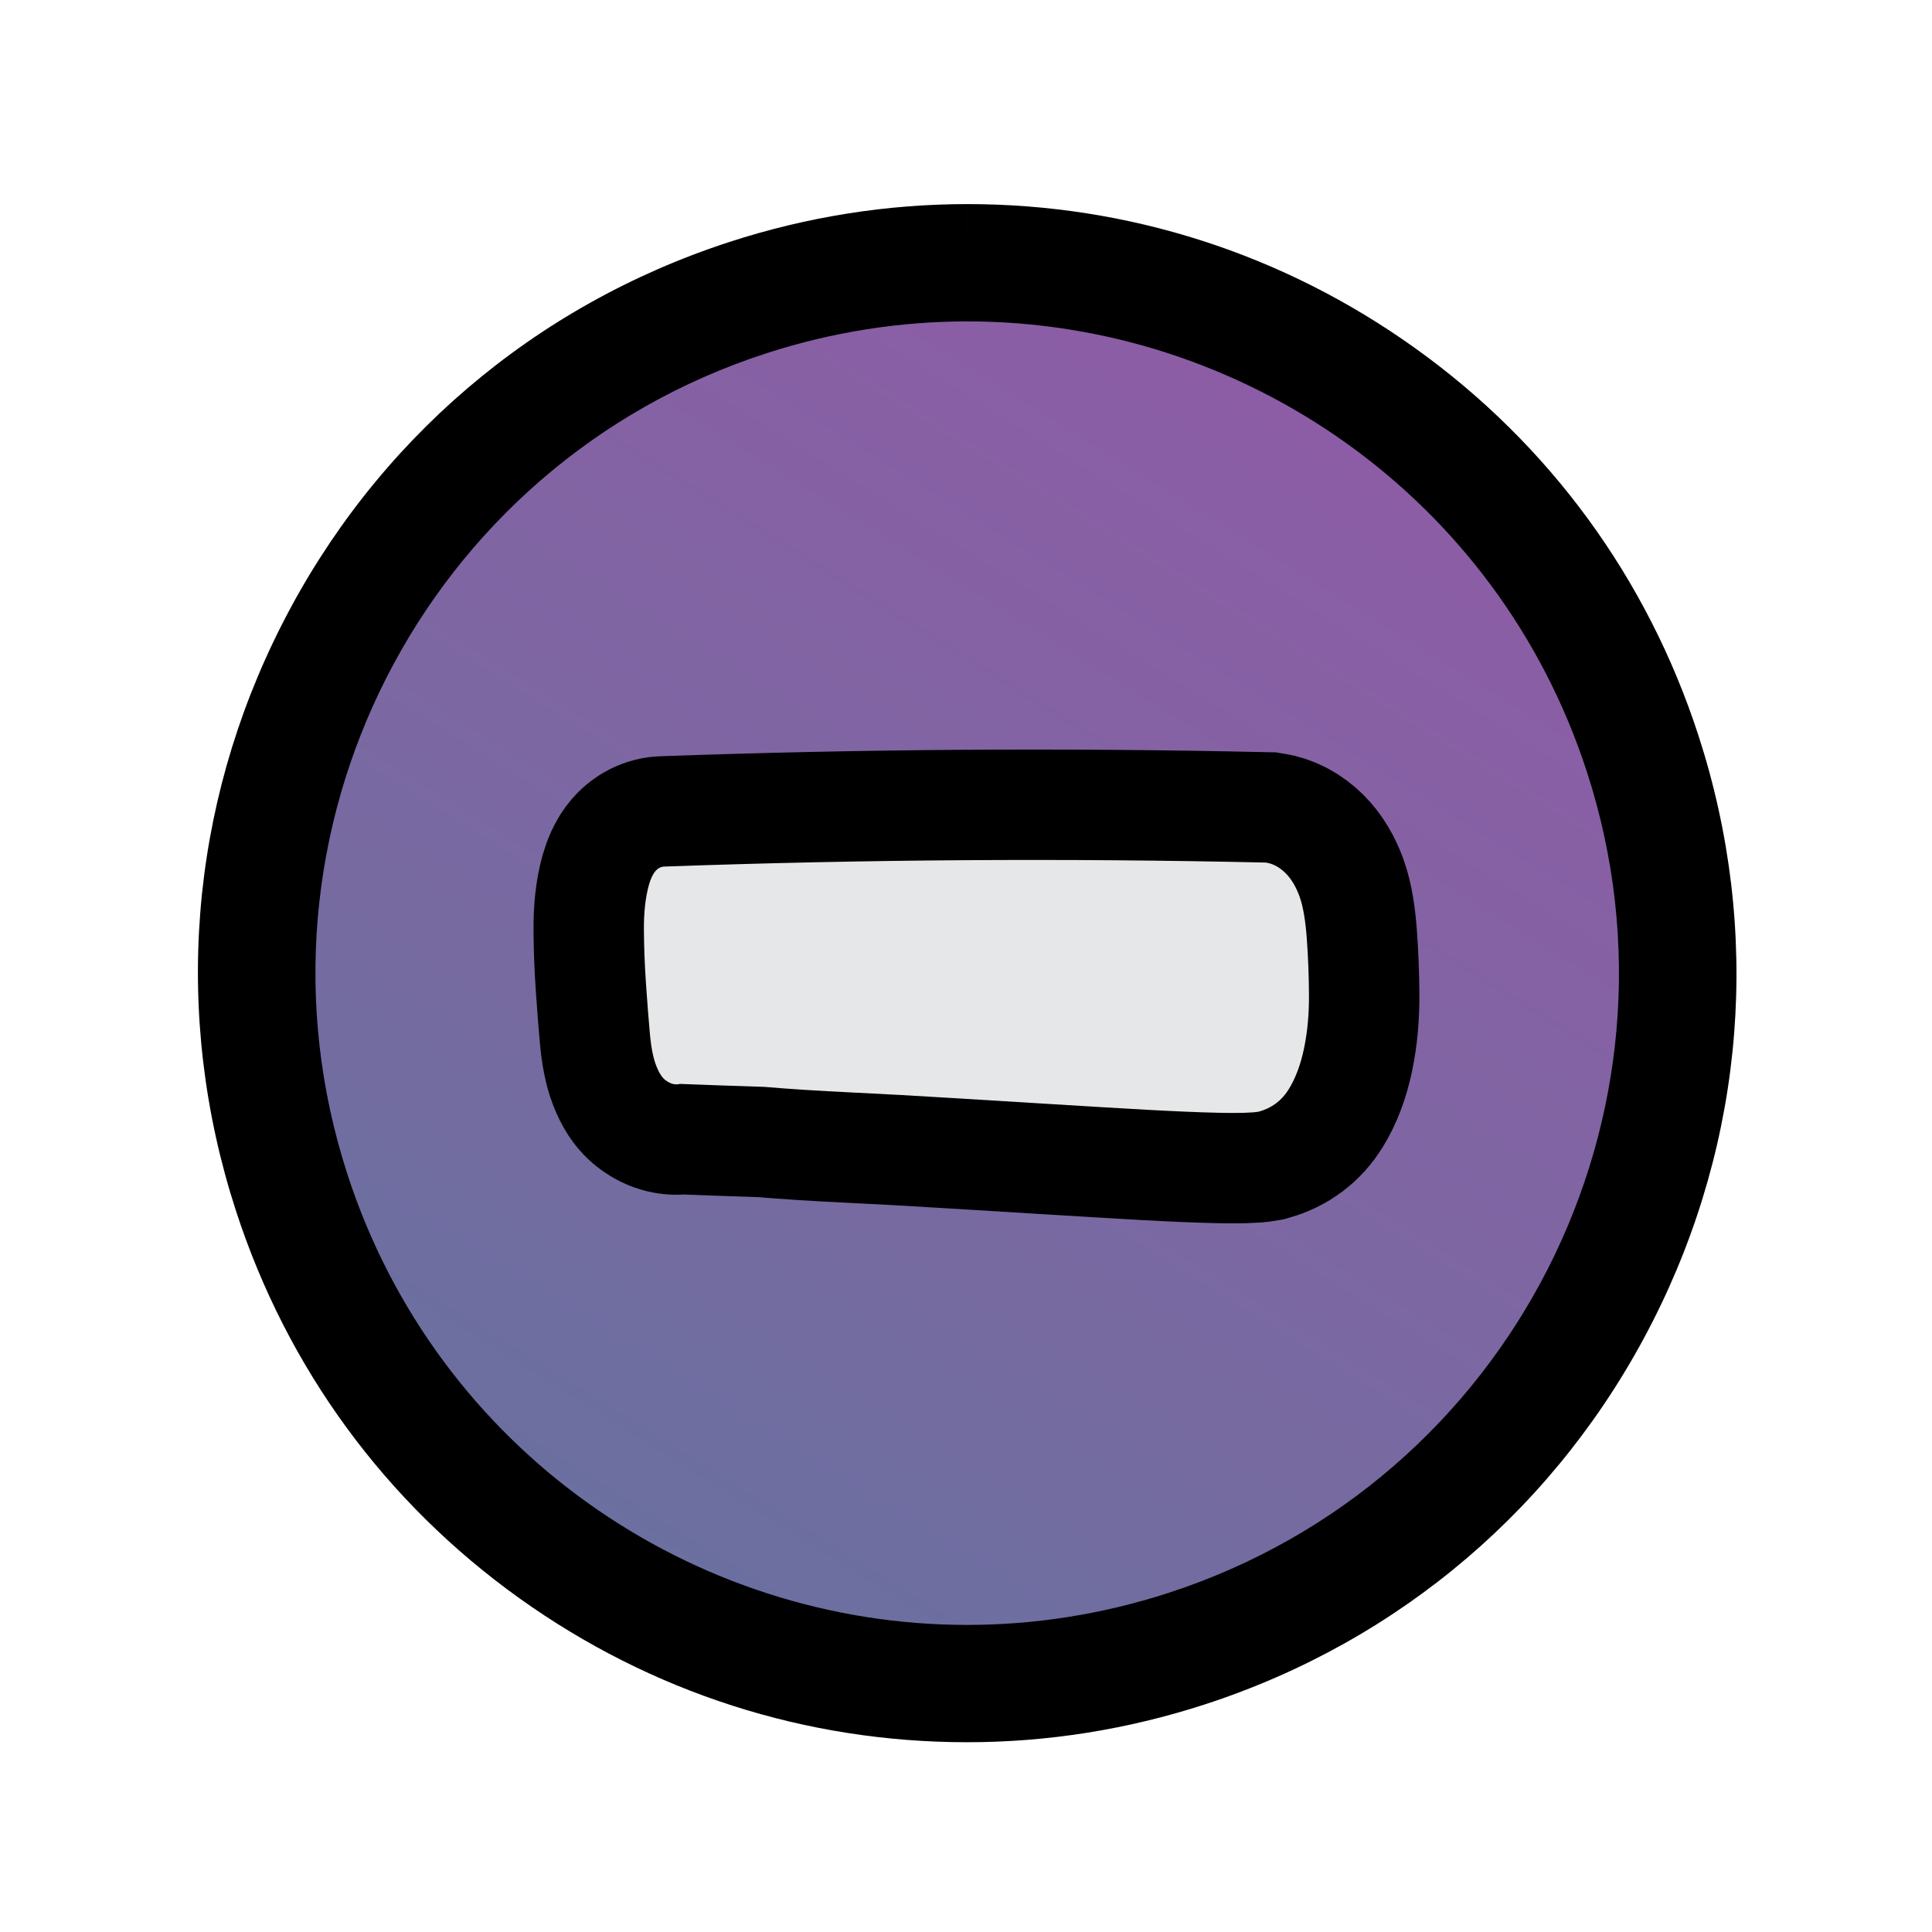 <?xml version="1.0" encoding="UTF-8"?><svg id="uuid-69bcf53d-7673-4d89-846b-e8a4641f867f" xmlns="http://www.w3.org/2000/svg" width="280" height="280" xmlns:xlink="http://www.w3.org/1999/xlink" viewBox="0 0 280 280"><defs><linearGradient id="uuid-f9fd9242-aec2-49f8-831b-7f866657543a" x1="88.319" y1="224.545" x2="196.31" y2="50.638" gradientUnits="userSpaceOnUse"><stop offset="0" stop-color="#6a70a0"/><stop offset=".468" stop-color="#7d67a2"/><stop offset="1" stop-color="#8e5ba6"/></linearGradient></defs><path d="M140.155,243.997c-44.715,0-84.048-28.594-97.876-71.15-8.497-26.149-6.301-54.042,6.181-78.539,12.482-24.498,33.757-42.668,59.906-51.165,10.34-3.36,21.049-5.063,31.827-5.063,44.715,0,84.048,28.593,97.876,71.151,8.497,26.148,6.301,54.042-6.181,78.539-12.482,24.498-33.757,42.669-59.906,51.165-10.34,3.359-21.048,5.063-31.827,5.063Z" fill="url(#uuid-f9fd9242-aec2-49f8-831b-7f866657543a)" stroke-width="0"/><path d="M140.193,46.579c39.808-.001,76.826,25.37,89.792,65.277,16.117,49.602-11.028,102.877-60.63,118.993-9.694,3.15-19.531,4.647-29.201,4.647-39.808,0-76.826-25.37-89.792-65.277-16.117-49.602,11.028-102.877,60.63-118.993,9.694-3.15,19.531-4.647,29.201-4.647M140.196,29.579v17l-.001-17c-11.675 0-23.267,1.844-34.456,5.479-28.308,9.198-51.34,28.869-64.853,55.39-13.513,26.521-15.889,56.716-6.692,85.025,7.418,22.83,21.635,42.257,41.113,56.181,19.076,13.636,41.5,20.843,64.848,20.843,11.672,0,23.264-1.844,34.454-5.479,28.308-9.198,51.34-28.869,64.853-55.39,13.513-26.521,15.889-56.716,6.692-85.025-7.418-22.829-21.634-42.256-41.112-56.18-19.076-13.637-41.499-20.845-64.846-20.845h0Z" stroke-width="0"/><path d="M96.307,125.589c28.967-1.039,58.023-1.232,87.171-.579,1.019.163,1.951.666,2.807,1.506.852.844,1.537,1.982,2.056,3.416.518,1.438.869,3.513,1.058,6.22.185,2.541.289,5.209.308,8.004.019,2.796-.218,5.383-.711,7.757-.492,2.379-1.242,4.373-2.248,5.988-1.006,1.619-2.44,2.685-4.299,3.205-1.016.178-2.966.234-5.845.166-2.884-.063-6.355-.212-10.424-.438-4.067-.228-8.561-.492-13.475-.8-4.918-.306-9.916-.61-15.002-.917-4.918-.306-9.705-.572-14.365-.795-4.663-.223-8.858-.489-12.585-.806-4.409-.138-8.477-.282-12.202-.428-.679.175-1.358.009-2.037-.495-.511-.334-.984-1.05-1.412-2.15-.433-1.098-.741-2.664-.921-4.696-.184-2.032-.37-4.401-.556-7.113-.188-2.707-.289-5.335-.306-7.877-.018-2.541.223-4.703.719-6.485.497-1.782,1.253-2.676,2.27-2.683Z" fill="none" stroke="#000" stroke-width="32"/><path d="M96.307,125.589c28.967-1.039,58.023-1.232,87.171-.579,1.019.163,1.951.666,2.807,1.506.852.844,1.537,1.982,2.056,3.416.518,1.438.869,3.513,1.058,6.22.185,2.541.289,5.209.308,8.004.019,2.796-.218,5.383-.711,7.757-.492,2.379-1.242,4.373-2.248,5.988-1.006,1.619-2.44,2.685-4.299,3.205-1.016.178-2.966.234-5.845.166-2.884-.063-6.355-.212-10.424-.438-4.067-.228-8.561-.492-13.475-.8-4.918-.306-9.916-.61-15.002-.917-4.918-.306-9.705-.572-14.365-.795-4.663-.223-8.858-.489-12.585-.806-4.409-.138-8.477-.282-12.202-.428-.679.175-1.358.009-2.037-.495-.511-.334-.984-1.05-1.412-2.15-.433-1.098-.741-2.664-.921-4.696-.184-2.032-.37-4.401-.556-7.113-.188-2.707-.289-5.335-.306-7.877-.018-2.541.223-4.703.719-6.485.497-1.782,1.253-2.676,2.27-2.683Z" fill="#e6e7e8" stroke-width="0"/></svg>